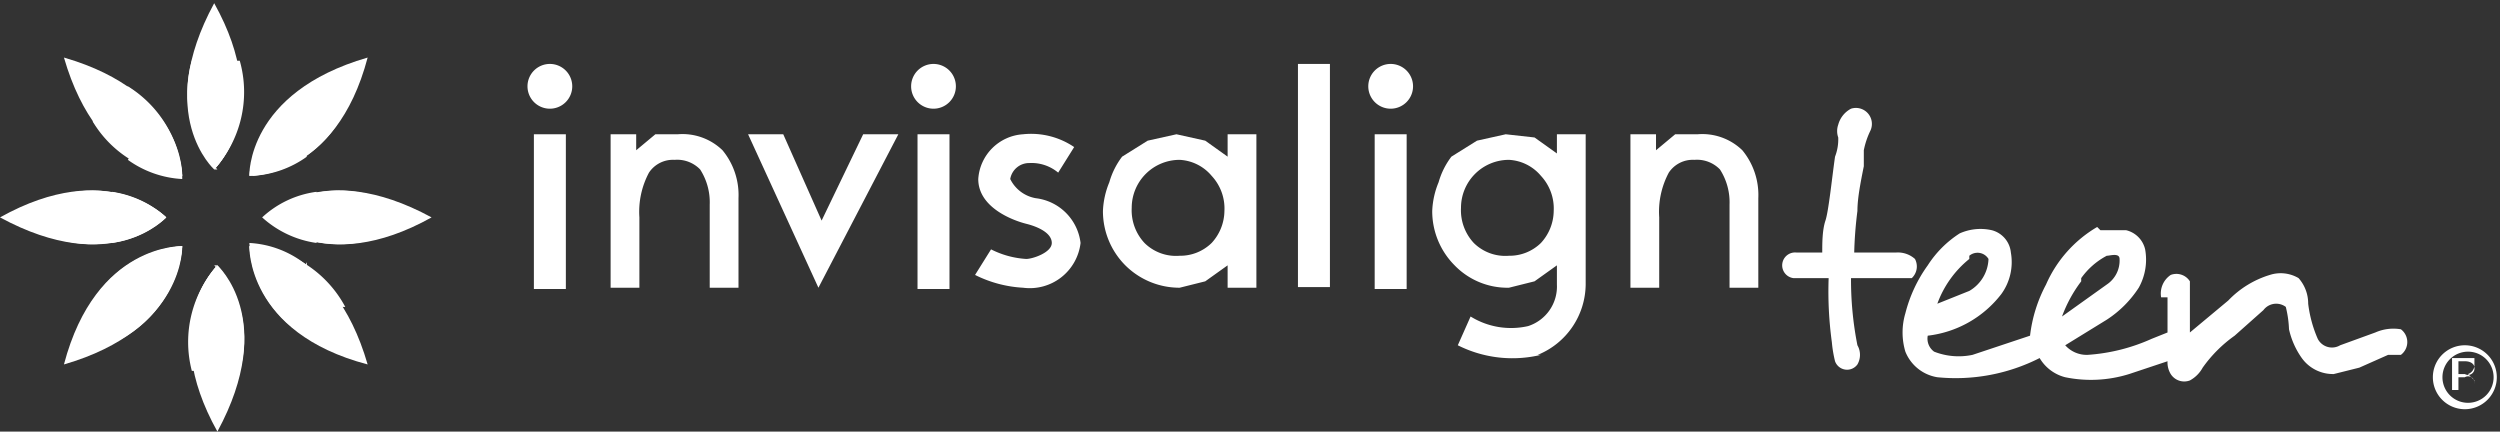 <svg xmlns="http://www.w3.org/2000/svg" viewBox="0 0 78.2 13.5"><rect x="0" y="0" width="78.2" height="13.5" fill="#333333" stroke="none"/><title>logo-damonsystem</title><path d="M57.5,6a0.8,0.8,0,0,1,.4-0.5,0.5,0.5,0,0,1,.6.7,2.5,2.5,0,0,0-.2.6V7.3c-0.1.5-.2,1-0.2,1.4a12.6,12.6,0,0,0-.1,1.3h1.3a0.8,0.8,0,0,1,.6.2,0.5,0.5,0,0,1-.1.6H57.9a10.5,10.5,0,0,0,.2,2.1,0.6,0.6,0,0,1,0,.6,0.4,0.4,0,0,1-.7-0.1,3.9,3.9,0,0,1-.1-0.6,11.7,11.7,0,0,1-.1-2H56.1a0.4,0.4,0,0,1,.1-0.8H57c0-.3,0-0.7.1-1s0.2-1.3.3-2a1.5,1.5,0,0,0,.1-0.6A0.6,0.6,0,0,1,57.5,6Z" transform="translate(0 -2.1)" style="fill:#fff"/><path d="M65.7,9.3h0.8a0.8,0.8,0,0,1,.6.6,1.8,1.8,0,0,1-.2,1.2,3.4,3.4,0,0,1-1,1l-1.3.8a0.9,0.9,0,0,0,.7.3,5.8,5.8,0,0,0,2-.5l0.5-.2c0-.4,0-0.7,0-1.1H67.6a0.7,0.7,0,0,1,.3-0.7,0.5,0.5,0,0,1,.6.2c0,0.5,0,1.1,0,1.6l1.2-1a3,3,0,0,1,1.3-.8,1.1,1.1,0,0,1,.9.1,1.2,1.2,0,0,1,.3.8,3.9,3.9,0,0,0,.3,1.1,0.5,0.5,0,0,0,.7.2l1.1-.4a1.4,1.4,0,0,1,.8-0.1,0.5,0.5,0,0,1,0,.8H74.7l-0.9.4-0.8.2a1.2,1.2,0,0,1-1-.5,2.5,2.5,0,0,1-.4-0.9,3.4,3.4,0,0,0-.1-0.7,0.5,0.5,0,0,0-.7.1l-0.9.8a4.2,4.2,0,0,0-1,1,1,1,0,0,1-.4.4,0.5,0.5,0,0,1-.6-0.2,0.7,0.7,0,0,1-.1-0.4l-1.2.4a4,4,0,0,1-2,.1,1.3,1.3,0,0,1-.8-0.6,5.8,5.8,0,0,1-3.2.6,1.3,1.3,0,0,1-1-.8,2.1,2.1,0,0,1,0-1.2,4.4,4.4,0,0,1,.7-1.5,3.3,3.3,0,0,1,1-1,1.6,1.6,0,0,1,1-.1,0.8,0.8,0,0,1,.6.7,1.7,1.7,0,0,1-.3,1.3,3.4,3.4,0,0,1-2.3,1.3,0.5,0.5,0,0,0,.2.5,2.1,2.1,0,0,0,1.2.1l1.8-.6A4.5,4.5,0,0,1,64,11a3.9,3.9,0,0,1,1.6-1.8h0Zm-4.1.9a3.2,3.2,0,0,0-1,1.4l1-.4a1.2,1.2,0,0,0,.6-1A0.4,0.4,0,0,0,61.6,10.1Zm3.5,0.7a4.2,4.2,0,0,0-.6,1.1l1.4-1a0.9,0.9,0,0,0,.4-0.8c0-.2-0.3-0.1-0.4-0.1A2.3,2.3,0,0,0,65.1,10.8Z" transform="translate(0 -2.1)" style="fill:#fff"/><path d="M7.8,9.8s-0.1,2.7,3.7,3.7C10.4,9.7,7.8,9.8,7.8,9.8" transform="translate(0 -2.1)" style="fill:#fff"/><path d="M5.7,7.6S5.8,5,2,3.9C3.1,7.7,5.7,7.6,5.7,7.6" transform="translate(0 -2.1)" style="fill:#fff"/><path d="M6.8,10.4s-1.9,1.8,0,5.2c1.9-3.5,0-5.2,0-5.2" transform="translate(0 -2.1)" style="fill:#fff"/><path d="M6.7,7.4s1.9-1.8,0-5.2c-1.9,3.5,0,5.2,0,5.2" transform="translate(0 -2.1)" style="fill:#fff"/><path d="M8.3,8.9s1.8,1.9,5.2,0c-3.5-1.9-5.2,0-5.2,0" transform="translate(0 -2.1)" style="fill:#fff"/><path d="M5.2,8.9S3.4,7,0,8.9c3.5,1.9,5.2,0,5.2,0" transform="translate(0 -2.1)" style="fill:#fff"/><path d="M7.8,7.6s2.7,0.1,3.7-3.7C7.7,5,7.8,7.6,7.8,7.6" transform="translate(0 -2.1)" style="fill:#fff"/><path d="M5.7,9.8S3,9.7,2,13.5c3.8-1.1,3.7-3.7,3.7-3.7" transform="translate(0 -2.1)" style="fill:#fff"/><path d="M10.8,11.7A3.6,3.6,0,0,0,7.8,9.8a3.6,3.6,0,0,0,1.9,2.9,4.8,4.8,0,0,0,1-1" transform="translate(0 -2.1)" style="fill:#fff"/><path d="M5.7,7.6A3.6,3.6,0,0,0,4,4.8,4.7,4.7,0,0,0,2.9,5.9,3.5,3.5,0,0,0,5.7,7.6" transform="translate(0 -2.1)" style="fill:#fff"/><path d="M6.8,10.4A3.6,3.6,0,0,0,6,13.7H7.5a3.6,3.6,0,0,0-.7-3.3" transform="translate(0 -2.1)" style="fill:#fff"/><path d="M6.7,7.4A3.6,3.6,0,0,0,7.5,4H6a3.6,3.6,0,0,0,.7,3.3" transform="translate(0 -2.1)" style="fill:#fff"/><path d="M8.3,8.9a3.6,3.6,0,0,0,3.3.7,5.7,5.7,0,0,0,.1-0.7,3.8,3.8,0,0,0-.1-0.7,3.6,3.6,0,0,0-3.3.7" transform="translate(0 -2.1)" style="fill:#fff"/><path d="M5.2,8.9a3.6,3.6,0,0,0-3.3-.7,5.7,5.7,0,0,0-.1.7,3.9,3.9,0,0,0,.1.7,3.6,3.6,0,0,0,3.3-.7" transform="translate(0 -2.1)" style="fill:#fff"/><path d="M7.8,7.6a3.6,3.6,0,0,0,2.8-1.7A5.1,5.1,0,0,0,9.5,4.9,3.6,3.6,0,0,0,7.8,7.6" transform="translate(0 -2.1)" style="fill:#fff"/><path d="M5.7,9.8a3.6,3.6,0,0,0-2.9,1.9,5.2,5.2,0,0,0,1,1A3.7,3.7,0,0,0,5.7,9.8" transform="translate(0 -2.1)" style="fill:#fff"/><path d="M9.6,10.4a3.1,3.1,0,0,0-1.8-.7,3.3,3.3,0,0,0,.7,1.8,3.1,3.1,0,0,0,1.1-1.2" transform="translate(0 -2.1)" style="fill:#fff"/><path d="M5.7,7.6A3.2,3.2,0,0,0,5.1,6,3.4,3.4,0,0,0,4,7.1a3.2,3.2,0,0,0,1.7.6" transform="translate(0 -2.1)" style="fill:#fff"/><path d="M6.8,10.4A3.2,3.2,0,0,0,6,12.1H7.5a3.1,3.1,0,0,0-.8-1.7" transform="translate(0 -2.1)" style="fill:#fff"/><path d="M6.7,7.4a3.2,3.2,0,0,0,.8-1.7H6a3.1,3.1,0,0,0,.8,1.7" transform="translate(0 -2.1)" style="fill:#fff"/><path d="M9.9,8.1a3.1,3.1,0,0,0-1.7.8,3.2,3.2,0,0,0,1.7.8A3.2,3.2,0,0,0,10,8.9a3.2,3.2,0,0,0-.1-0.8" transform="translate(0 -2.1)" style="fill:#fff"/><path d="M5.2,8.9a3.2,3.2,0,0,0-1.7-.8,3.2,3.2,0,0,0-.1.8,3.3,3.3,0,0,0,.1.8,3.1,3.1,0,0,0,1.7-.8" transform="translate(0 -2.1)" style="fill:#fff"/><path d="M8.4,6a3.1,3.1,0,0,0-.5,1.6,3.2,3.2,0,0,0,1.7-.6A3.7,3.7,0,0,0,8.4,6" transform="translate(0 -2.1)" style="fill:#fff"/><path d="M5.7,9.8a3.3,3.3,0,0,0-1.8.7A3.3,3.3,0,0,0,5,11.6a3.3,3.3,0,0,0,.7-1.8" transform="translate(0 -2.1)" style="fill:#fff"/><path d="M35.4,8.6a1.5,1.5,0,0,0,.4,1.1,1.4,1.4,0,0,0,1.1.4,1.4,1.4,0,0,0,1-.4,1.5,1.5,0,0,0,.4-1,1.5,1.5,0,0,0-.4-1.1,1.4,1.4,0,0,0-1-.5,1.5,1.5,0,0,0-1.5,1.5m3,2.5V10.4l-0.7.5-0.8.2a2.4,2.4,0,0,1-1.7-.7,2.4,2.4,0,0,1-.7-1.7,2.6,2.6,0,0,1,.2-0.9A2.4,2.4,0,0,1,35.1,7l0.8-.5,0.9-.2,0.9,0.2,0.7,0.5V6.3h0.9v4.8H38.4Z" transform="translate(0 -2.1)" style="fill:#fff"/><path d="M45.7,8.6a1.5,1.5,0,0,0,.4,1.1,1.4,1.4,0,0,0,1.1.4,1.4,1.4,0,0,0,1-.4,1.5,1.5,0,0,0,.4-1,1.5,1.5,0,0,0-.4-1.1,1.4,1.4,0,0,0-1-.5,1.5,1.5,0,0,0-1.5,1.5m2.5,4.6a3.8,3.8,0,0,1-2.6-.3L46,12a2.4,2.4,0,0,0,1.8.3,1.3,1.3,0,0,0,.9-1.3V10.4l-0.7.5-0.8.2a2.3,2.3,0,0,1-1.7-.7,2.4,2.4,0,0,1-.7-1.7,2.6,2.6,0,0,1,.2-0.9A2.4,2.4,0,0,1,45.4,7l0.8-.5,0.9-.2L48,6.4l0.7,0.5V6.3h0.9V11a2.4,2.4,0,0,1-1.5,2.2" transform="translate(0 -2.1)" style="fill:#fff"/><path d="M51.8,11.1H51V6.3h0.8V6.8l0.6-.5h0.7a1.8,1.8,0,0,1,1.4.5A2.2,2.2,0,0,1,55,8.3v2.8H54.1V8.5a1.9,1.9,0,0,0-.3-1.1A1,1,0,0,0,53,7.1a0.9,0.9,0,0,0-.8.4,2.6,2.6,0,0,0-.3,1.4v2.2Z" transform="translate(0 -2.1)" style="fill:#fff"/><path d="M20,11.1H19.1V6.3h0.8V6.8l0.6-.5h0.7a1.8,1.8,0,0,1,1.4.5,2.2,2.2,0,0,1,.5,1.5v2.8H22.2V8.5a1.9,1.9,0,0,0-.3-1.1,1,1,0,0,0-.8-0.3,0.9,0.9,0,0,0-.8.4A2.6,2.6,0,0,0,20,8.9v2.2Z" transform="translate(0 -2.1)" style="fill:#fff"/><rect x="43" y="4.2" width="1" height="4.84" style="fill:#fff"/><path d="M42.8,4.8a0.7,0.7,0,1,1,.7.7,0.7,0.7,0,0,1-.7-0.7" transform="translate(0 -2.1)" style="fill:#fff"/><rect x="40.6" y="2" width="1" height="6.98" style="fill:#fff"/><rect x="28.7" y="4.2" width="1" height="4.84" style="fill:#fff"/><path d="M28.5,4.8a0.7,0.7,0,1,1,.7.7,0.7,0.7,0,0,1-.7-0.7" transform="translate(0 -2.1)" style="fill:#fff"/><rect x="16.7" y="4.2" width="1" height="4.84" style="fill:#fff"/><path d="M16.5,4.8a0.7,0.7,0,1,1,.7.7,0.7,0.7,0,0,1-.7-0.7" transform="translate(0 -2.1)" style="fill:#fff"/><path d="M23.4,6.3h1.1l1.2,2.7,1.3-2.7h1.1l-2.5,4.8Z" transform="translate(0 -2.1)" style="fill:#fff"/><path d="M32.4,8.3a1.1,1.1,0,0,1-.8-0.6,0.6,0.6,0,0,1,.6-0.5,1.3,1.3,0,0,1,.9.3l0.5-.8A2.4,2.4,0,0,0,32,6.3a1.5,1.5,0,0,0-1.4,1.4c0,0.9,1.1,1.3,1.5,1.4s0.8,0.3.8,0.6-0.6.5-.8,0.5a2.8,2.8,0,0,1-1.1-.3l-0.5.8a3.8,3.8,0,0,0,1.5.4,1.6,1.6,0,0,0,1.8-1.4,1.6,1.6,0,0,0-1.4-1.4" transform="translate(0 -2.1)" style="fill:#fff"/><path d="M78,13.9a0.8,0.8,0,1,1-.8-0.8,0.8,0.8,0,0,1,.8.8m-0.9-1a1,1,0,1,0,1,1,1,1,0,0,0-1-1" transform="translate(0 -2.1)" style="fill:#fff"/><path d="M76.9,13.8h0.2a0.2,0.2,0,0,0,.3-0.2c0-.1-0.1-0.2-0.3-0.2H76.9v0.4h0Zm-0.2-.5h0.7v0.2a0.3,0.3,0,0,1-.2.3l0.2,0.2v0.3H77.4V14.1a0.2,0.2,0,0,0-.3-0.2H76.9v0.4H76.7v-1Z" transform="translate(0 -2.1)" style="fill:#fff"/></svg>
